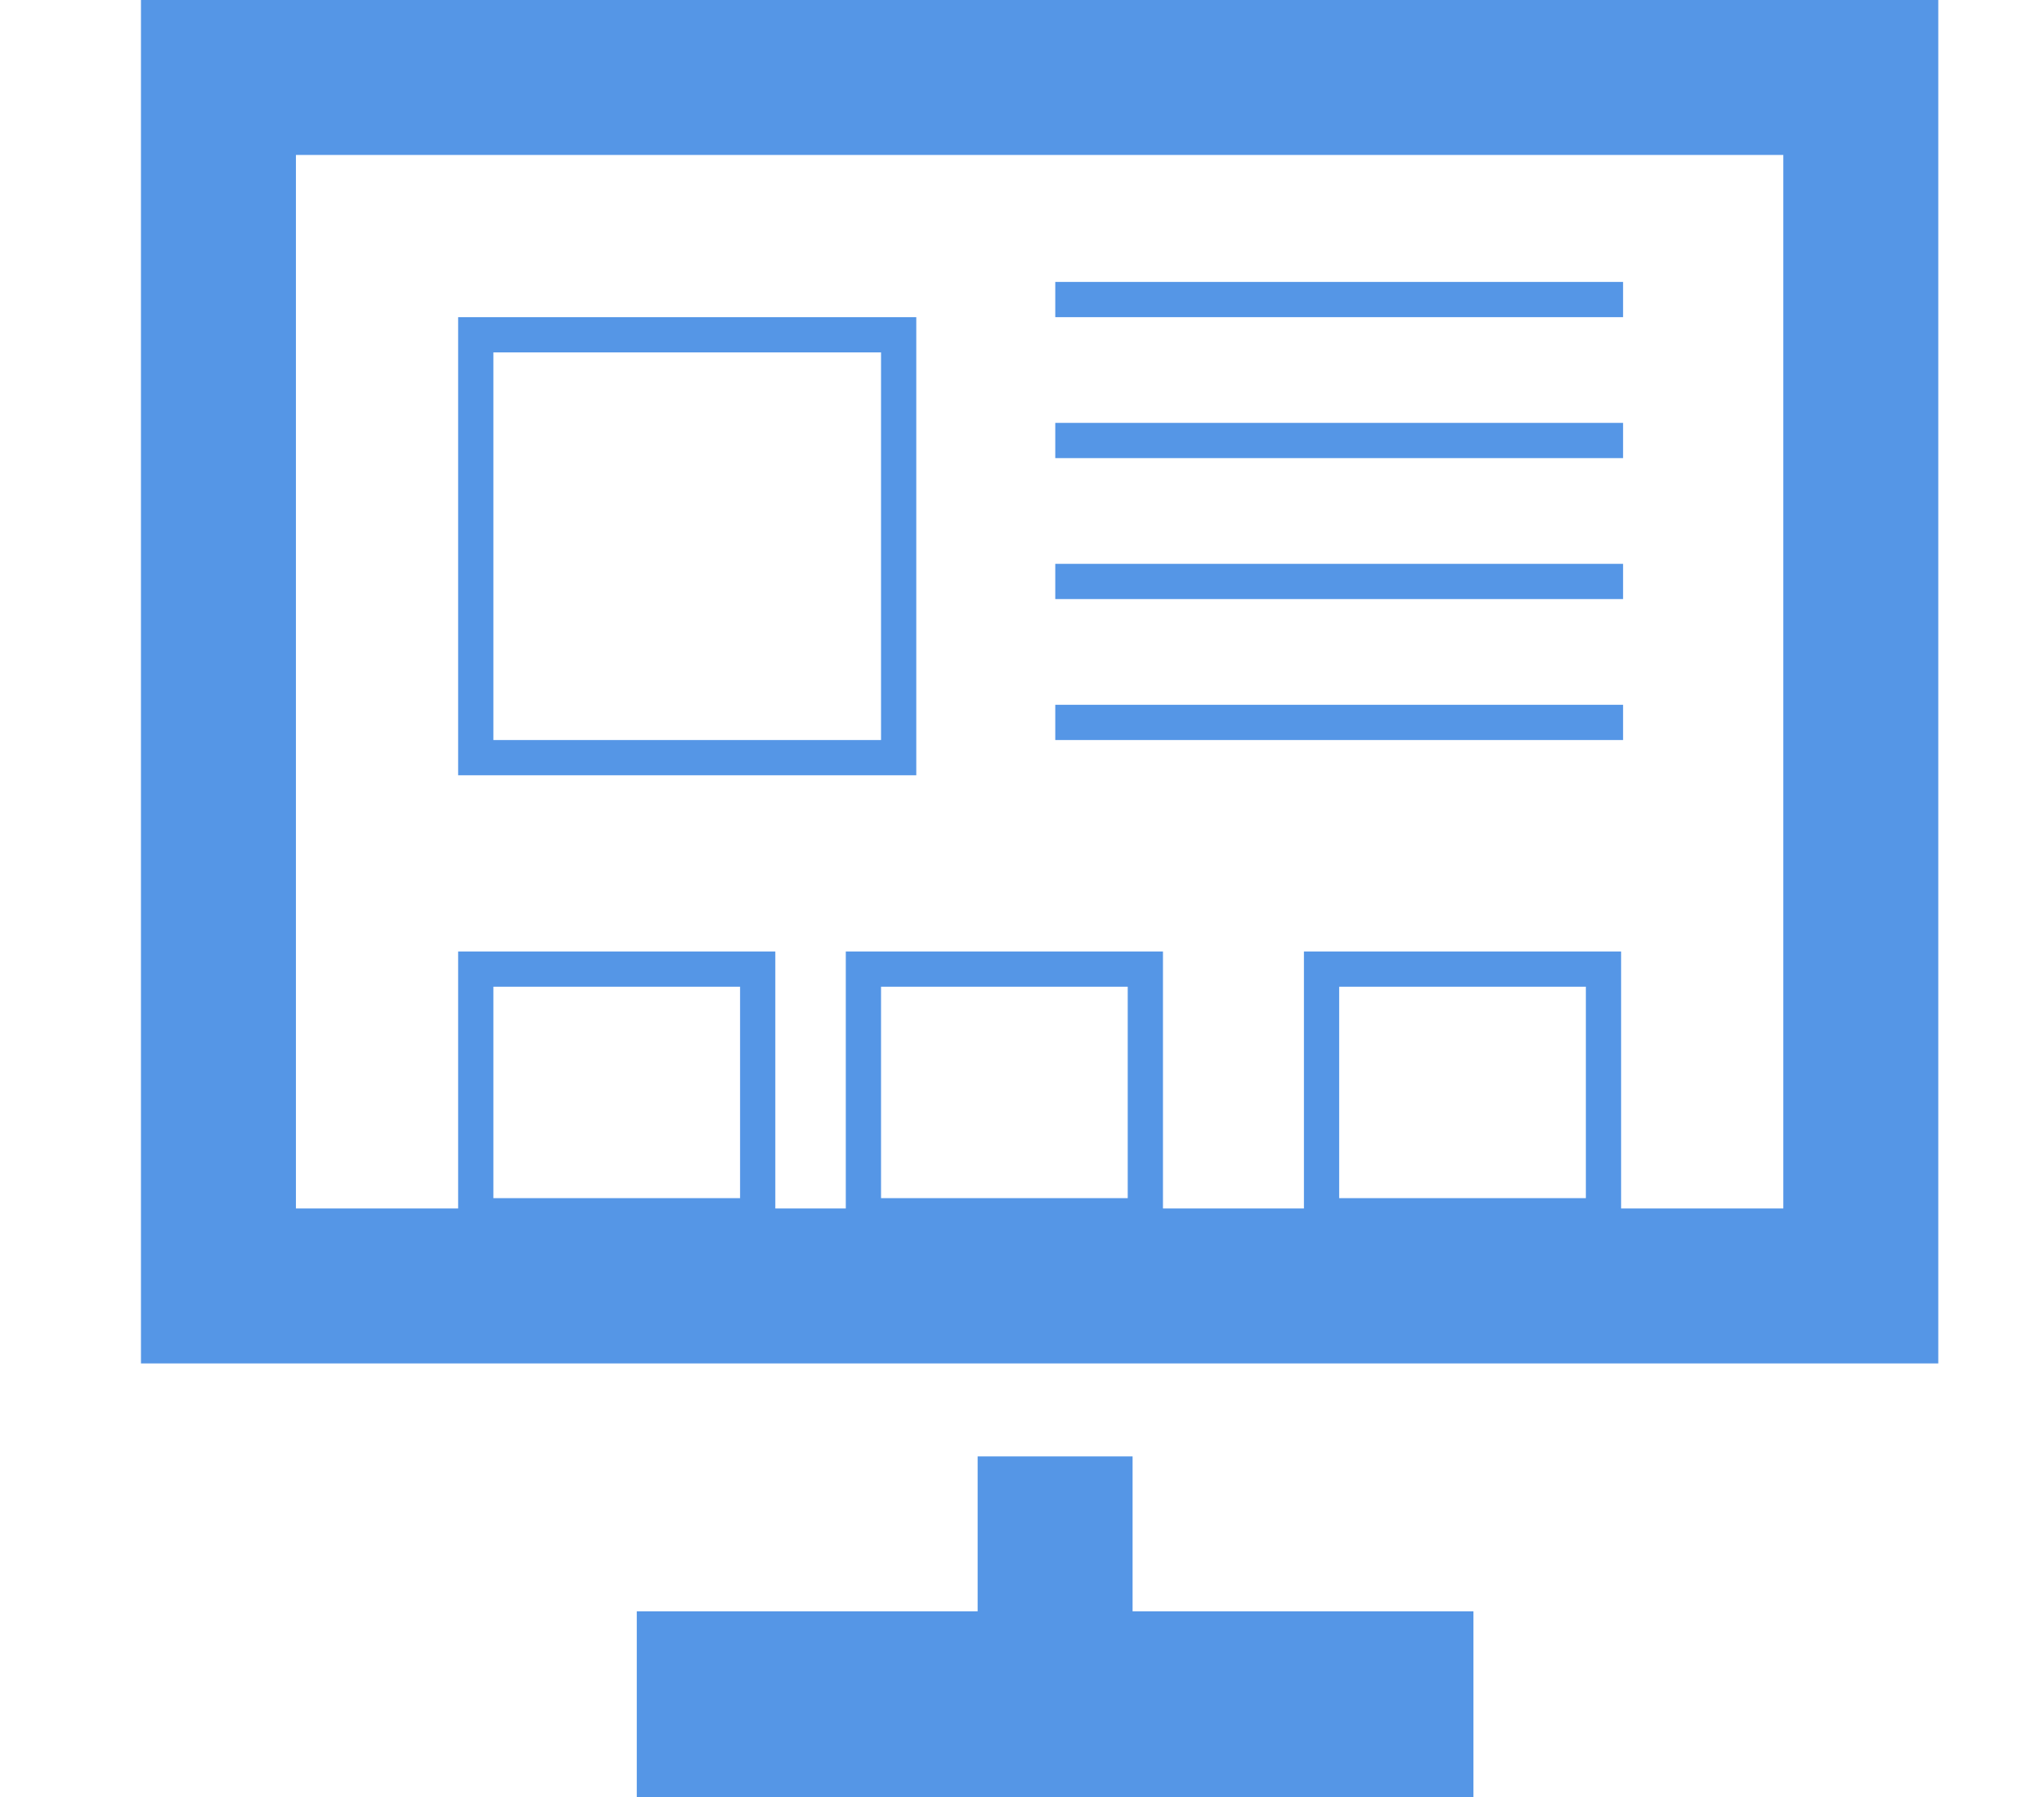 <?xml version="1.0" encoding="UTF-8"?>
<svg width="58px" height="51px" viewBox="0 0 58 51" version="1.1" xmlns="http://www.w3.org/2000/svg" xmlns:xlink="http://www.w3.org/1999/xlink">
    <!-- Generator: Sketch 50.2 (55047) - http://www.bohemiancoding.com/sketch -->
    <title>Icon_Design</title>
    <desc>Created with Sketch.</desc>
    <defs></defs>
    <g id="Icon_Design" stroke="none" stroke-width="1" fill="none" fill-rule="evenodd">
        <path d="M50.603,34.293 L50.603,4.397 L8.397,4.397 L8.397,34.293 L50.603,34.293 Z M4,38.69 L4,0 L55,0 L55,38.69 L4,38.69 Z M27.741,41.328 L27.741,46.603 L32.138,46.603 L32.138,41.328 L27.741,41.328 Z M18.069,51 L41.81,51 L41.81,45.724 L18.069,45.724 L18.069,51 Z" fill="#5596e6" fill-rule="nonzero"></path>
        <rect id="Rectangle-2" stroke="#5596e6" x="13.5" y="9.5" width="12" height="12"></rect>
        <rect id="Rectangle-2" stroke="#5596e6" x="13.5" y="27.5" width="8" height="7"></rect>
        <rect id="Rectangle-2" stroke="#5596e6" x="24.5" y="27.5" width="8" height="7"></rect>
        <rect id="Rectangle-2" stroke="#5596e6" x="37.5" y="27.5" width="8" height="7"></rect>
        <path d="M30.444,8.5 L45.556,8.5" id="Line-3" stroke="#5596e6" stroke-linecap="square"></path>
        <path d="M30.444,12.5 L45.556,12.5" id="Line-3" stroke="#5596e6" stroke-linecap="square"></path>
        <path d="M30.444,16.5 L45.556,16.5" id="Line-3" stroke="#5596e6" stroke-linecap="square"></path>
        <path d="M30.444,20.5 L45.556,20.5" id="Line-3" stroke="#5596e6" stroke-linecap="square"></path>
    </g>
</svg>
